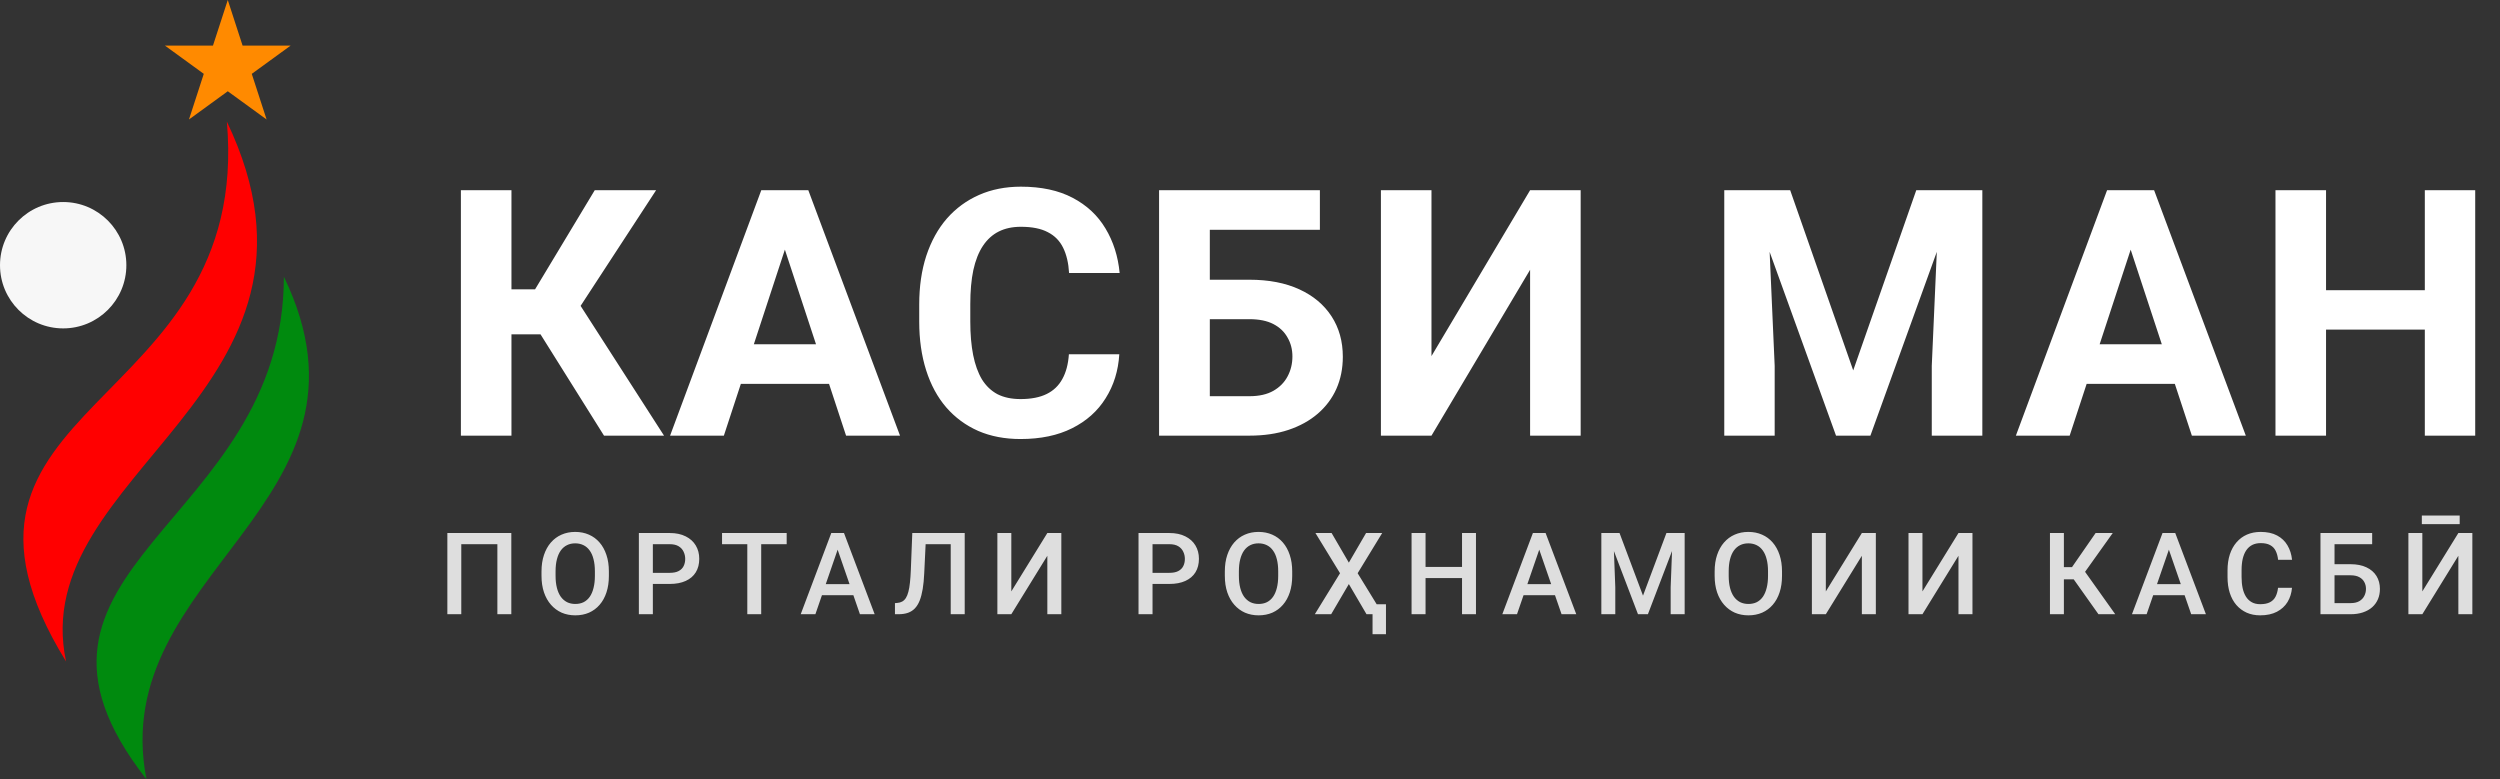 <svg width="154" height="48" viewBox="0 0 154 48" fill="none" xmlns="http://www.w3.org/2000/svg">
    <rect x="0" y="0" width="154" height="48" fill="#333333" stroke="none"/>
    <path d="M14.031 0L14.944 2.811H17.9L15.509 4.549L16.422 7.36L14.031 5.622L11.64 7.36L12.553 4.549L10.162 2.811H13.118L14.031 0Z" fill="#FF8A00"/>
    <circle cx="3.892" cy="16.337" r="3.892" fill="#F7F7F7"/>
    <path d="M13.974 7.492C15.566 25.535 -5.837 24.65 4.069 40.747C1.592 29.072 21.934 24.119 13.974 7.492Z" fill="#FF0000"/>
    <path d="M17.486 17.045C17.486 32.434 -1.239 34.91 9.02 48C6.544 35.264 24.233 31.019 17.486 17.045Z" fill="#008A0E"/>
    <path d="M31.506 11.717V26.836H28.391V11.717H31.506ZM40.416 11.717L34.621 20.595H30.811L30.416 17.823H32.96L36.636 11.717H40.416ZM37.207 26.836L32.971 20.076L35.13 17.854L40.904 26.836H37.207ZM48.701 14.303L44.59 26.836H41.277L46.895 11.717H49.003L48.701 14.303ZM52.118 26.836L47.995 14.303L47.663 11.717H49.792L55.441 26.836H52.118ZM51.931 21.208V23.648H43.946V21.208H51.931ZM65.844 21.821H68.949C68.887 22.838 68.607 23.742 68.108 24.531C67.617 25.32 66.928 25.936 66.042 26.379C65.163 26.822 64.103 27.044 62.864 27.044C61.895 27.044 61.026 26.878 60.258 26.545C59.49 26.206 58.832 25.721 58.285 25.091C57.745 24.462 57.333 23.7 57.05 22.807C56.766 21.914 56.624 20.914 56.624 19.806V18.757C56.624 17.65 56.769 16.649 57.06 15.757C57.358 14.857 57.78 14.092 58.327 13.462C58.88 12.832 59.542 12.347 60.31 12.008C61.078 11.669 61.937 11.499 62.885 11.499C64.145 11.499 65.208 11.728 66.073 12.184C66.945 12.641 67.62 13.271 68.098 14.074C68.582 14.877 68.873 15.791 68.97 16.816H65.855C65.82 16.206 65.699 15.691 65.492 15.268C65.284 14.839 64.969 14.517 64.547 14.303C64.131 14.081 63.577 13.97 62.885 13.97C62.366 13.97 61.913 14.067 61.525 14.261C61.137 14.455 60.812 14.749 60.549 15.144C60.286 15.538 60.089 16.037 59.957 16.639C59.832 17.235 59.77 17.934 59.77 18.737V19.806C59.77 20.588 59.829 21.277 59.947 21.872C60.064 22.461 60.244 22.959 60.486 23.368C60.736 23.769 61.054 24.074 61.442 24.282C61.836 24.482 62.311 24.583 62.864 24.583C63.515 24.583 64.052 24.479 64.474 24.271C64.896 24.064 65.218 23.755 65.44 23.347C65.668 22.939 65.803 22.43 65.844 21.821ZM81.305 11.717V14.157H74.504V26.836H71.399V11.717H81.305ZM73.435 17.231H76.965C78.156 17.231 79.18 17.428 80.039 17.823C80.897 18.217 81.558 18.771 82.022 19.484C82.486 20.197 82.718 21.028 82.718 21.976C82.718 22.696 82.586 23.354 82.323 23.949C82.06 24.538 81.676 25.05 81.171 25.486C80.672 25.915 80.07 26.247 79.364 26.483C78.658 26.718 77.858 26.836 76.965 26.836H71.399V11.717H74.525V24.406H76.965C77.56 24.406 78.052 24.295 78.44 24.074C78.827 23.852 79.118 23.558 79.312 23.191C79.513 22.817 79.613 22.405 79.613 21.956C79.613 21.526 79.513 21.139 79.312 20.793C79.118 20.44 78.827 20.163 78.44 19.962C78.052 19.761 77.56 19.661 76.965 19.661H73.435V17.231ZM88.179 21.935L94.254 11.717H97.369V26.836H94.254V16.618L88.179 26.836H85.064V11.717H88.179V21.935ZM107.637 11.717H110.275L114.158 22.817L118.042 11.717H120.679L115.217 26.836H113.099L107.637 11.717ZM106.215 11.717H108.842L109.32 22.537V26.836H106.215V11.717ZM119.475 11.717H122.112V26.836H118.997V22.537L119.475 11.717ZM131.603 14.303L127.491 26.836H124.178L129.796 11.717H131.904L131.603 14.303ZM135.019 26.836L130.896 14.303L130.564 11.717H132.693L138.342 26.836H135.019ZM134.832 21.208V23.648H126.847V21.208H134.832ZM150.251 17.875V20.305H142.36V17.875H150.251ZM143.284 11.717V26.836H140.169V11.717H143.284ZM152.473 11.717V26.836H149.369V11.717H152.473Z" fill="white"/>
    <path d="M31.497 32.834V37.836H30.638V33.522H28.415V37.836H27.557V32.834H31.497ZM37.507 35.198V35.473C37.507 35.85 37.458 36.189 37.359 36.489C37.261 36.789 37.12 37.045 36.937 37.255C36.756 37.466 36.538 37.627 36.284 37.74C36.03 37.85 35.748 37.905 35.439 37.905C35.132 37.905 34.852 37.85 34.597 37.74C34.346 37.627 34.127 37.466 33.941 37.255C33.756 37.045 33.612 36.789 33.509 36.489C33.408 36.189 33.357 35.85 33.357 35.473V35.198C33.357 34.82 33.408 34.482 33.509 34.184C33.609 33.885 33.751 33.629 33.934 33.418C34.12 33.206 34.339 33.044 34.591 32.934C34.845 32.822 35.125 32.766 35.432 32.766C35.741 32.766 36.023 32.822 36.277 32.934C36.531 33.044 36.75 33.206 36.933 33.418C37.117 33.629 37.257 33.885 37.356 34.184C37.457 34.482 37.507 34.82 37.507 35.198ZM36.645 35.473V35.191C36.645 34.911 36.617 34.665 36.562 34.452C36.51 34.237 36.431 34.057 36.325 33.913C36.222 33.767 36.095 33.657 35.944 33.583C35.793 33.508 35.622 33.47 35.432 33.47C35.242 33.47 35.073 33.508 34.924 33.583C34.775 33.657 34.648 33.767 34.542 33.913C34.44 34.057 34.361 34.237 34.306 34.452C34.251 34.665 34.223 34.911 34.223 35.191V35.473C34.223 35.752 34.251 35.999 34.306 36.215C34.361 36.43 34.441 36.612 34.546 36.761C34.654 36.907 34.782 37.018 34.931 37.094C35.08 37.167 35.249 37.204 35.439 37.204C35.632 37.204 35.802 37.167 35.951 37.094C36.1 37.018 36.226 36.907 36.329 36.761C36.432 36.612 36.51 36.43 36.562 36.215C36.617 35.999 36.645 35.752 36.645 35.473ZM41.254 35.971H39.952V35.287H41.254C41.48 35.287 41.664 35.251 41.803 35.177C41.943 35.104 42.045 35.003 42.109 34.875C42.175 34.744 42.209 34.596 42.209 34.428C42.209 34.27 42.175 34.123 42.109 33.985C42.045 33.846 41.943 33.733 41.803 33.649C41.664 33.564 41.48 33.522 41.254 33.522H40.216V37.836H39.354V32.834H41.254C41.641 32.834 41.969 32.903 42.24 33.041C42.512 33.176 42.719 33.364 42.861 33.604C43.003 33.842 43.074 34.115 43.074 34.422C43.074 34.744 43.003 35.022 42.861 35.253C42.719 35.484 42.512 35.661 42.24 35.785C41.969 35.909 41.641 35.971 41.254 35.971ZM46.89 32.834V37.836H46.034V32.834H46.89ZM48.459 32.834V33.522H44.478V32.834H48.459ZM51.722 33.501L50.228 37.836H49.324L51.207 32.834H51.784L51.722 33.501ZM52.972 37.836L51.474 33.501L51.409 32.834H51.99L53.879 37.836H52.972ZM52.9 35.981V36.665H50.179V35.981H52.9ZM58.766 32.834V33.522H56.369V32.834H58.766ZM59.426 32.834V37.836H58.564V32.834H59.426ZM56.197 32.834H57.052L56.932 35.318C56.916 35.682 56.885 36.003 56.839 36.28C56.793 36.557 56.731 36.794 56.654 36.991C56.576 37.188 56.477 37.349 56.358 37.475C56.239 37.599 56.096 37.691 55.929 37.75C55.764 37.807 55.571 37.836 55.348 37.836H55.129V37.152L55.263 37.142C55.384 37.133 55.488 37.104 55.575 37.056C55.664 37.006 55.74 36.932 55.802 36.836C55.864 36.738 55.915 36.611 55.956 36.455C55.998 36.299 56.03 36.109 56.053 35.885C56.078 35.66 56.096 35.398 56.108 35.098L56.197 32.834ZM62.297 36.431L64.516 32.834H65.378V37.836H64.516V34.236L62.297 37.836H61.438V32.834H62.297V36.431ZM72.033 35.971H70.731V35.287H72.033C72.26 35.287 72.443 35.251 72.583 35.177C72.722 35.104 72.824 35.003 72.888 34.875C72.955 34.744 72.988 34.596 72.988 34.428C72.988 34.27 72.955 34.123 72.888 33.985C72.824 33.846 72.722 33.733 72.583 33.649C72.443 33.564 72.26 33.522 72.033 33.522H70.996V37.836H70.133V32.834H72.033C72.42 32.834 72.749 32.903 73.019 33.041C73.291 33.176 73.499 33.364 73.641 33.604C73.783 33.842 73.854 34.115 73.854 34.422C73.854 34.744 73.783 35.022 73.641 35.253C73.499 35.484 73.291 35.661 73.019 35.785C72.749 35.909 72.42 35.971 72.033 35.971ZM79.6 35.198V35.473C79.6 35.85 79.55 36.189 79.452 36.489C79.353 36.789 79.213 37.045 79.029 37.255C78.848 37.466 78.631 37.627 78.377 37.74C78.122 37.85 77.841 37.905 77.532 37.905C77.225 37.905 76.944 37.85 76.69 37.74C76.438 37.627 76.219 37.466 76.034 37.255C75.848 37.045 75.704 36.789 75.601 36.489C75.5 36.189 75.45 35.85 75.45 35.473V35.198C75.45 34.82 75.5 34.482 75.601 34.184C75.702 33.885 75.844 33.629 76.027 33.418C76.213 33.206 76.431 33.044 76.683 32.934C76.937 32.822 77.218 32.766 77.525 32.766C77.834 32.766 78.116 32.822 78.37 32.934C78.624 33.044 78.843 33.206 79.026 33.418C79.209 33.629 79.35 33.885 79.448 34.184C79.549 34.482 79.6 34.82 79.6 35.198ZM78.737 35.473V35.191C78.737 34.911 78.71 34.665 78.655 34.452C78.602 34.237 78.523 34.057 78.418 33.913C78.315 33.767 78.188 33.657 78.037 33.583C77.885 33.508 77.715 33.47 77.525 33.47C77.335 33.47 77.165 33.508 77.016 33.583C76.868 33.657 76.74 33.767 76.635 33.913C76.532 34.057 76.453 34.237 76.398 34.452C76.343 34.665 76.316 34.911 76.316 35.191V35.473C76.316 35.752 76.343 35.999 76.398 36.215C76.453 36.43 76.533 36.612 76.638 36.761C76.746 36.907 76.874 37.018 77.023 37.094C77.172 37.167 77.341 37.204 77.532 37.204C77.724 37.204 77.895 37.167 78.043 37.094C78.192 37.018 78.318 36.907 78.421 36.761C78.524 36.612 78.602 36.43 78.655 36.215C78.71 35.999 78.737 35.752 78.737 35.473ZM82.027 32.834L83.089 34.658L84.15 32.834H85.143L83.631 35.311L85.18 37.836H84.177L83.089 35.978L82 37.836H80.993L82.546 35.311L81.031 32.834H82.027ZM85.376 37.221V39.066H84.549V37.221H85.376ZM90.257 34.923V35.607H87.601V34.923H90.257ZM87.814 32.834V37.836H86.952V32.834H87.814ZM90.92 32.834V37.836H90.061V32.834H90.92ZM94.941 33.501L93.447 37.836H92.543L94.426 32.834H95.003L94.941 33.501ZM96.192 37.836L94.694 33.501L94.629 32.834H95.209L97.098 37.836H96.192ZM96.119 35.981V36.665H93.399V35.981H96.119ZM98.993 32.834H99.763L101.209 36.692L102.652 32.834H103.421L101.511 37.836H100.9L98.993 32.834ZM98.643 32.834H99.375L99.502 36.173V37.836H98.643V32.834ZM103.04 32.834H103.775V37.836H102.913V36.173L103.04 32.834ZM109.772 35.198V35.473C109.772 35.85 109.723 36.189 109.624 36.489C109.526 36.789 109.385 37.045 109.202 37.255C109.021 37.466 108.803 37.627 108.549 37.74C108.295 37.85 108.013 37.905 107.704 37.905C107.397 37.905 107.116 37.85 106.862 37.74C106.61 37.627 106.392 37.466 106.206 37.255C106.021 37.045 105.876 36.789 105.773 36.489C105.673 36.189 105.622 35.85 105.622 35.473V35.198C105.622 34.82 105.673 34.482 105.773 34.184C105.874 33.885 106.016 33.629 106.199 33.418C106.385 33.206 106.604 33.044 106.855 32.934C107.11 32.822 107.39 32.766 107.697 32.766C108.006 32.766 108.288 32.822 108.542 32.934C108.796 33.044 109.015 33.206 109.198 33.418C109.381 33.629 109.522 33.885 109.621 34.184C109.721 34.482 109.772 34.82 109.772 35.198ZM108.91 35.473V35.191C108.91 34.911 108.882 34.665 108.827 34.452C108.774 34.237 108.695 34.057 108.59 33.913C108.487 33.767 108.36 33.657 108.209 33.583C108.058 33.508 107.887 33.47 107.697 33.47C107.507 33.47 107.337 33.508 107.189 33.583C107.04 33.657 106.913 33.767 106.807 33.913C106.704 34.057 106.625 34.237 106.57 34.452C106.515 34.665 106.488 34.911 106.488 35.191V35.473C106.488 35.752 106.515 35.999 106.57 36.215C106.625 36.43 106.705 36.612 106.811 36.761C106.918 36.907 107.047 37.018 107.195 37.094C107.344 37.167 107.514 37.204 107.704 37.204C107.896 37.204 108.067 37.167 108.216 37.094C108.365 37.018 108.491 36.907 108.594 36.761C108.697 36.612 108.774 36.43 108.827 36.215C108.882 35.999 108.91 35.752 108.91 35.473ZM112.471 36.431L114.69 32.834H115.552V37.836H114.69V34.236L112.471 37.836H111.612V32.834H112.471V36.431ZM118.423 36.431L120.642 32.834H121.504V37.836H120.642V34.236L118.423 37.836H117.564V32.834H118.423V36.431ZM127.136 32.834V37.836H126.277V32.834H127.136ZM130.145 32.834L128.111 35.686H126.892L126.775 34.937H127.634L129.09 32.834H130.145ZM129.265 37.836L127.647 35.555L128.204 34.892L130.299 37.836H129.265ZM133.727 33.501L132.232 37.836H131.329L133.211 32.834H133.788L133.727 33.501ZM134.977 37.836L133.479 33.501L133.414 32.834H133.995L135.884 37.836H134.977ZM134.905 35.981V36.665H132.184V35.981H134.905ZM140.328 36.208H141.187C141.159 36.535 141.068 36.827 140.912 37.084C140.756 37.338 140.537 37.538 140.256 37.685C139.974 37.831 139.632 37.905 139.229 37.905C138.919 37.905 138.641 37.85 138.394 37.74C138.147 37.627 137.935 37.469 137.758 37.266C137.582 37.06 137.447 36.811 137.353 36.52C137.261 36.23 137.216 35.904 137.216 35.545V35.129C137.216 34.77 137.263 34.444 137.357 34.154C137.453 33.863 137.59 33.614 137.769 33.408C137.947 33.2 138.161 33.041 138.411 32.931C138.663 32.821 138.946 32.766 139.26 32.766C139.658 32.766 139.995 32.839 140.269 32.986C140.544 33.132 140.757 33.335 140.908 33.594C141.062 33.852 141.156 34.149 141.19 34.483H140.331C140.308 34.268 140.258 34.084 140.18 33.93C140.105 33.777 139.992 33.66 139.843 33.58C139.695 33.497 139.5 33.456 139.26 33.456C139.063 33.456 138.891 33.493 138.744 33.566C138.598 33.639 138.475 33.747 138.377 33.889C138.278 34.031 138.204 34.206 138.153 34.415C138.105 34.621 138.081 34.857 138.081 35.122V35.545C138.081 35.797 138.103 36.026 138.147 36.232C138.192 36.436 138.261 36.611 138.353 36.757C138.447 36.904 138.566 37.017 138.71 37.097C138.854 37.178 139.027 37.218 139.229 37.218C139.474 37.218 139.672 37.179 139.823 37.101C139.976 37.023 140.092 36.91 140.17 36.761C140.25 36.61 140.303 36.425 140.328 36.208ZM146.125 32.834V33.522H143.8V37.836H142.941V32.834H146.125ZM143.539 34.755H144.796C145.176 34.755 145.501 34.819 145.771 34.947C146.042 35.073 146.248 35.251 146.39 35.48C146.532 35.709 146.603 35.975 146.603 36.28C146.603 36.509 146.563 36.718 146.483 36.908C146.402 37.099 146.284 37.263 146.129 37.403C145.973 37.541 145.783 37.647 145.558 37.723C145.336 37.798 145.082 37.836 144.796 37.836H142.941V32.834H143.807V37.152H144.796C145.013 37.152 145.192 37.112 145.332 37.032C145.471 36.95 145.575 36.842 145.641 36.709C145.71 36.576 145.744 36.431 145.744 36.273C145.744 36.12 145.71 35.98 145.641 35.854C145.575 35.728 145.471 35.627 145.332 35.552C145.192 35.476 145.013 35.438 144.796 35.438H143.539V34.755ZM149.216 36.431L151.435 32.834H152.297V37.836H151.435V34.236L149.216 37.836H148.357V32.834H149.216V36.431ZM151.517 31.756V32.285H149.185V31.756H151.517Z" fill="#DEDEDE"/>
</svg>
